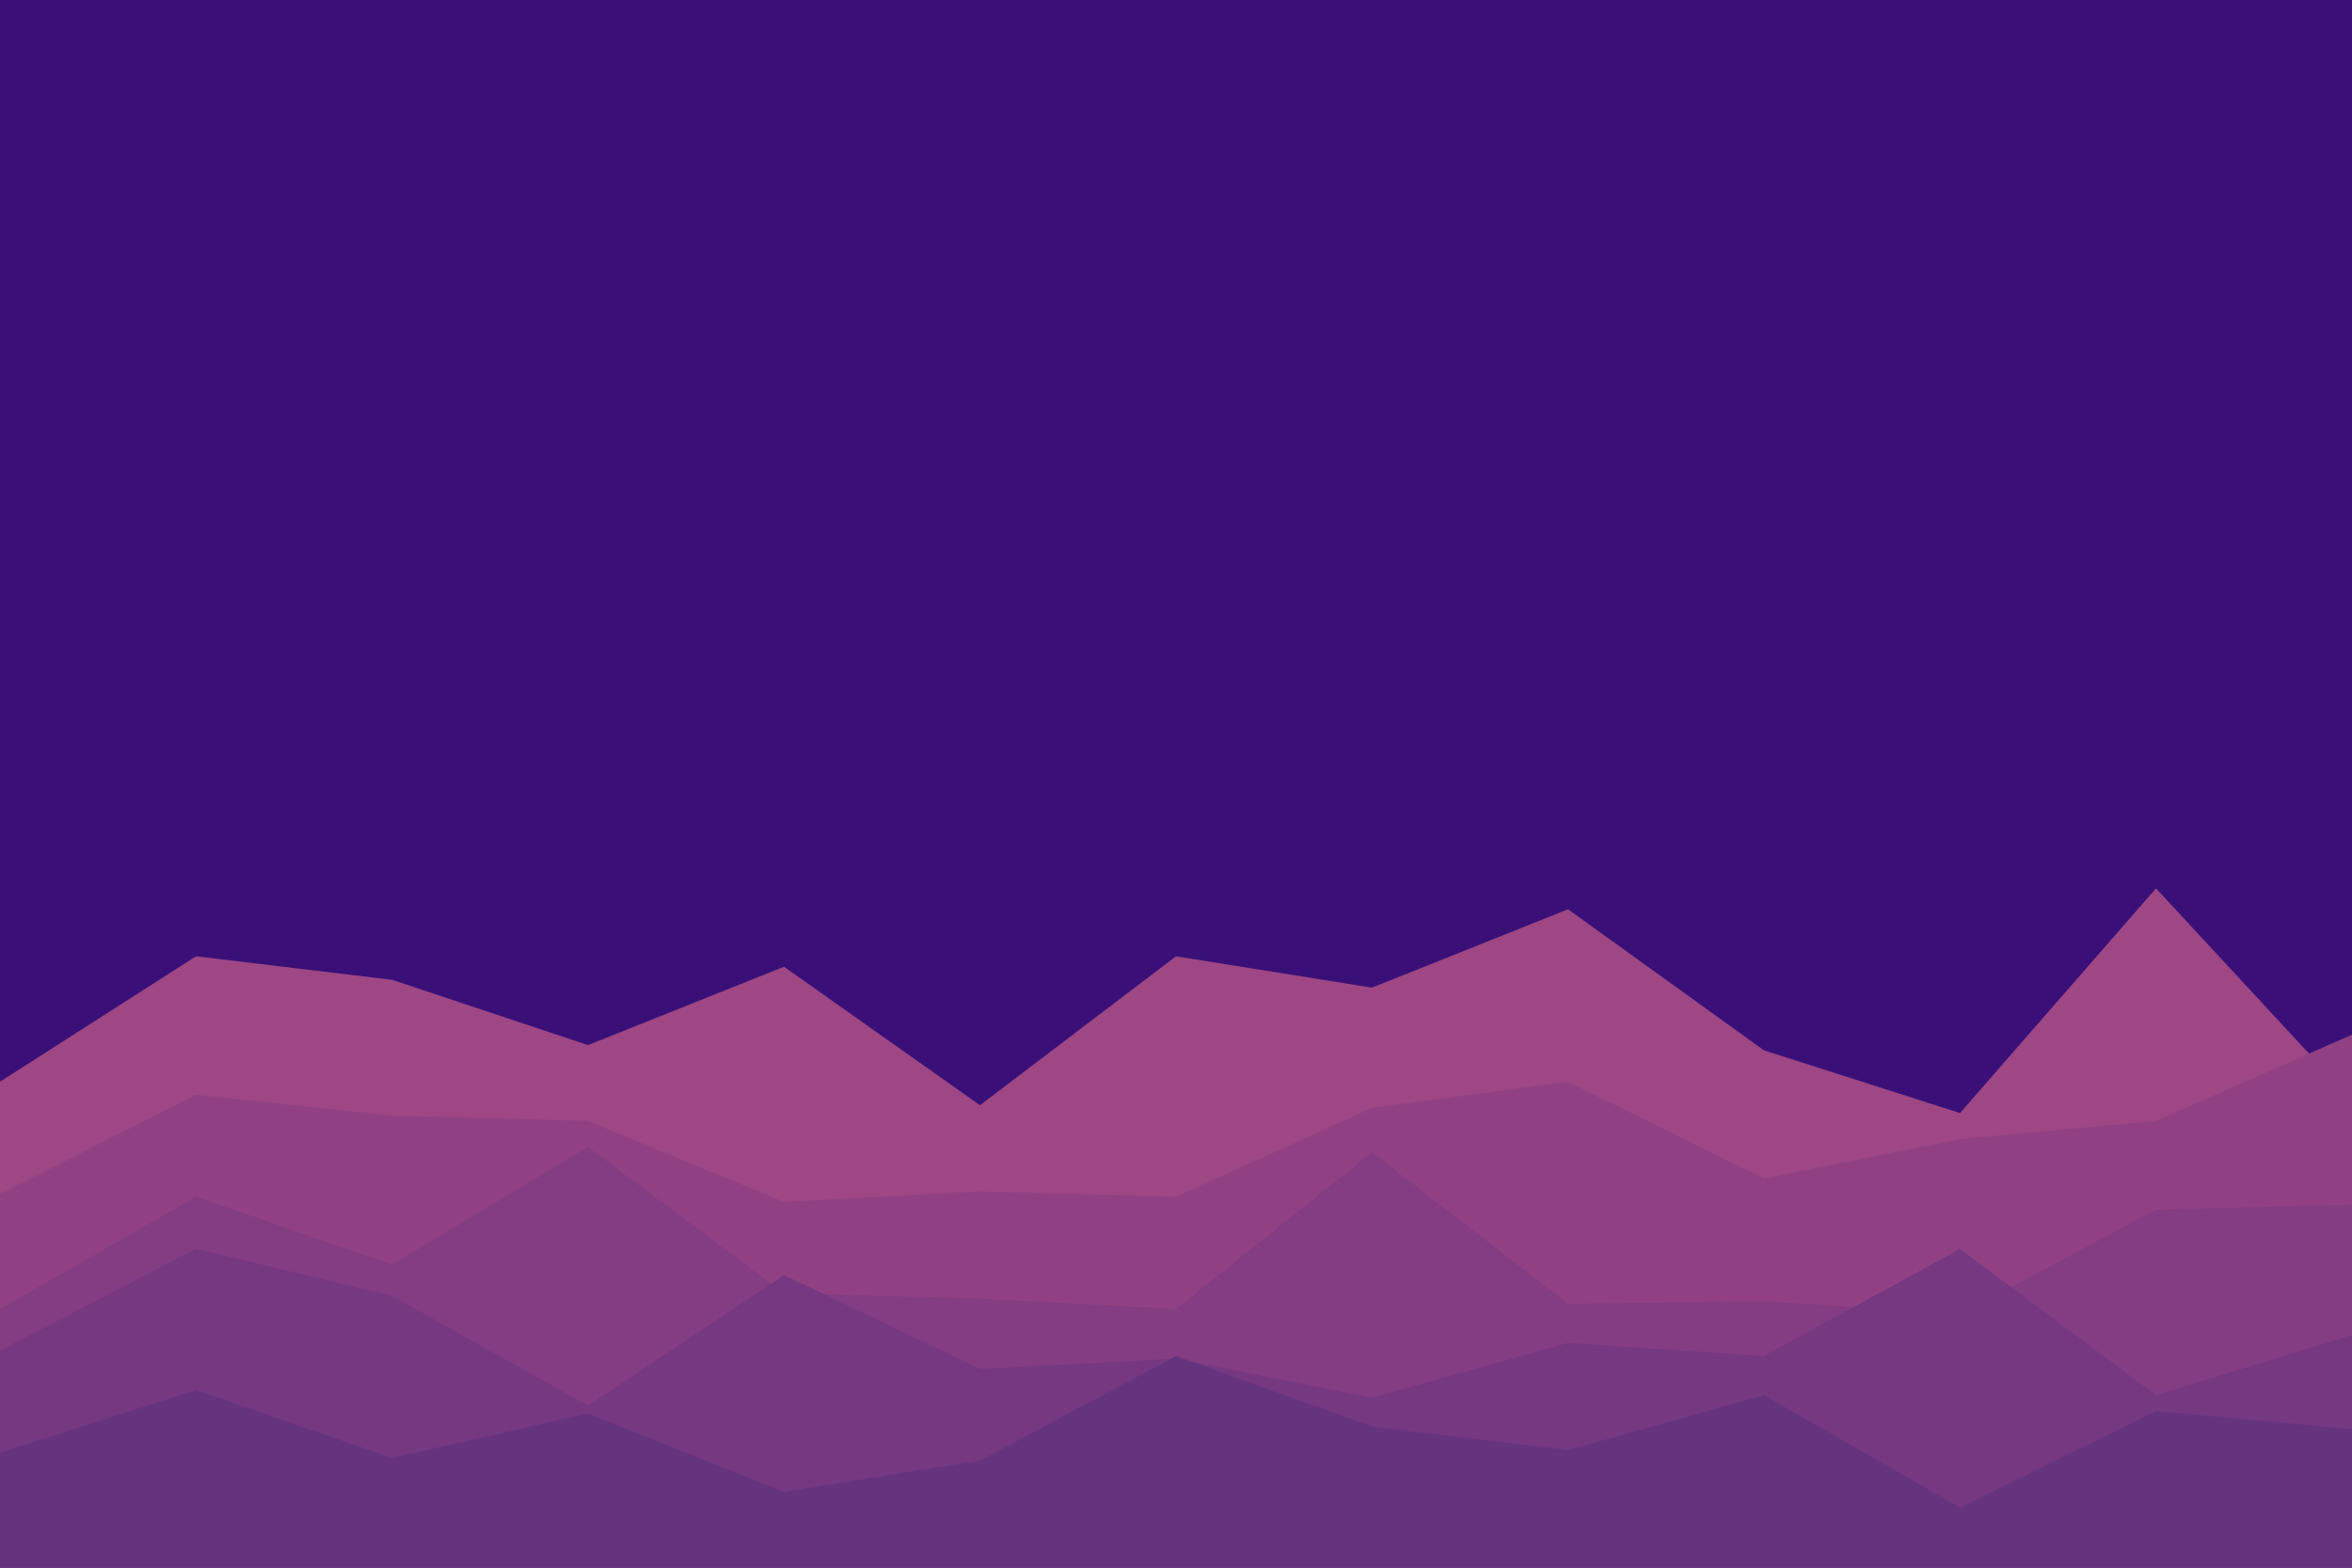 <svg id="visual" viewBox="0 0 900 600" width="900" height="600" xmlns="http://www.w3.org/2000/svg" xmlns:xlink="http://www.w3.org/1999/xlink" version="1.1"><rect x="0" y="0" width="900" height="600" fill="#3a1078"></rect><path d="M0 414L75 366L150 375L225 400L300 370L375 423L450 366L525 378L600 348L675 402L750 426L825 340L900 421L900 601L825 601L750 601L675 601L600 601L525 601L450 601L375 601L300 601L225 601L150 601L75 601L0 601Z" fill="#9e4784"></path><path d="M0 457L75 419L150 427L225 429L300 460L375 456L450 458L525 424L600 414L675 451L750 436L825 429L900 396L900 601L825 601L750 601L675 601L600 601L525 601L450 601L375 601L300 601L225 601L150 601L75 601L0 601Z" fill="#914183"></path><path d="M0 501L75 458L150 484L225 439L300 495L375 497L450 501L525 441L600 499L675 498L750 503L825 463L900 461L900 601L825 601L750 601L675 601L600 601L525 601L450 601L375 601L300 601L225 601L150 601L75 601L0 601Z" fill="#843c82"></path><path d="M0 517L75 478L150 496L225 538L300 488L375 524L450 520L525 535L600 514L675 519L750 478L825 534L900 511L900 601L825 601L750 601L675 601L600 601L525 601L450 601L375 601L300 601L225 601L150 601L75 601L0 601Z" fill="#753881"></path><path d="M0 556L75 532L150 558L225 541L300 571L375 559L450 519L525 546L600 555L675 534L750 577L825 540L900 547L900 601L825 601L750 601L675 601L600 601L525 601L450 601L375 601L300 601L225 601L150 601L75 601L0 601Z" fill="#66347f"></path></svg>